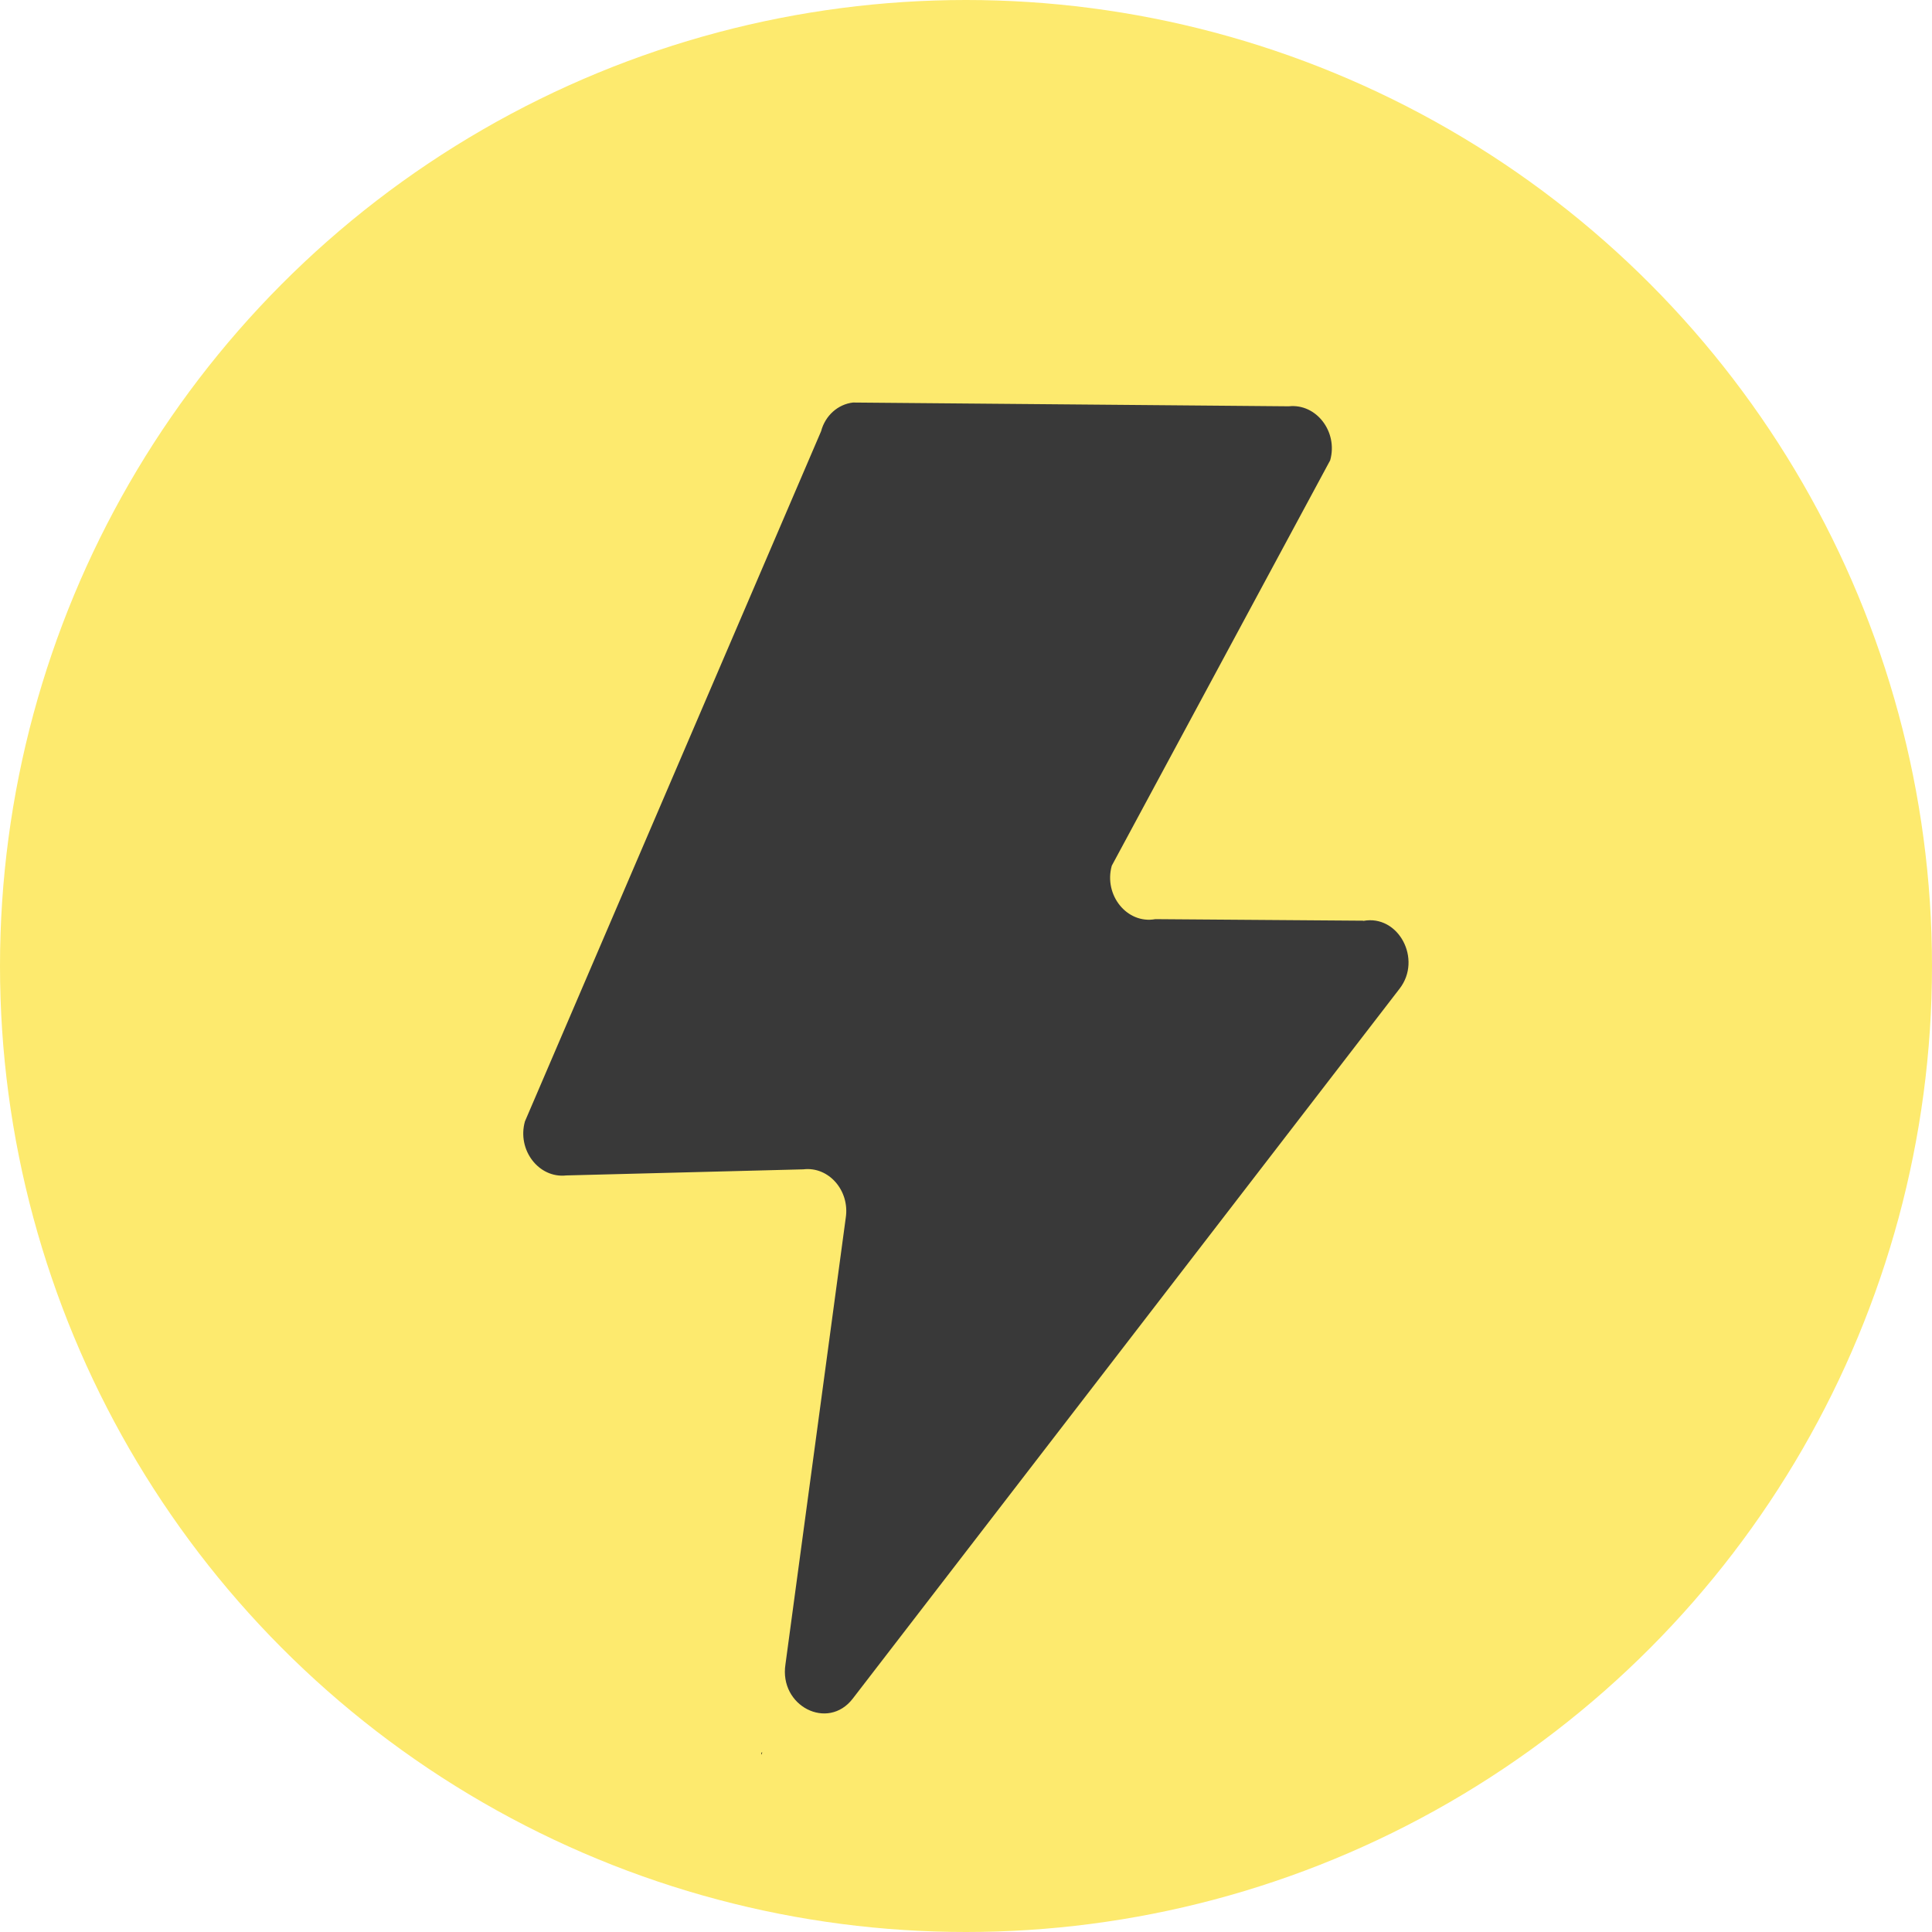 <svg width="20" height="20" viewBox="0 0 20 20" fill="none" xmlns="http://www.w3.org/2000/svg">
<circle cx="10" cy="10" r="10" fill="#FDEA6E"/>
<path d="M14.113 9.531L11.96 9.515C11.668 9.568 11.424 9.267 11.509 8.962L13.77 4.765C13.853 4.47 13.626 4.175 13.342 4.206L8.83 4.167C8.675 4.185 8.543 4.301 8.5 4.464L5.434 11.609C5.351 11.905 5.578 12.2 5.862 12.168L8.316 12.105C8.579 12.073 8.799 12.326 8.755 12.608L8.131 17.229C8.064 17.661 8.569 17.919 8.827 17.585L14.489 10.234C14.724 9.929 14.477 9.465 14.113 9.533V9.531Z" fill="#393939"/>
<path d="M7.885 18.167L7.89 18.138L7.882 18.146L7.885 18.167Z" fill="#010101"/>
</svg>
